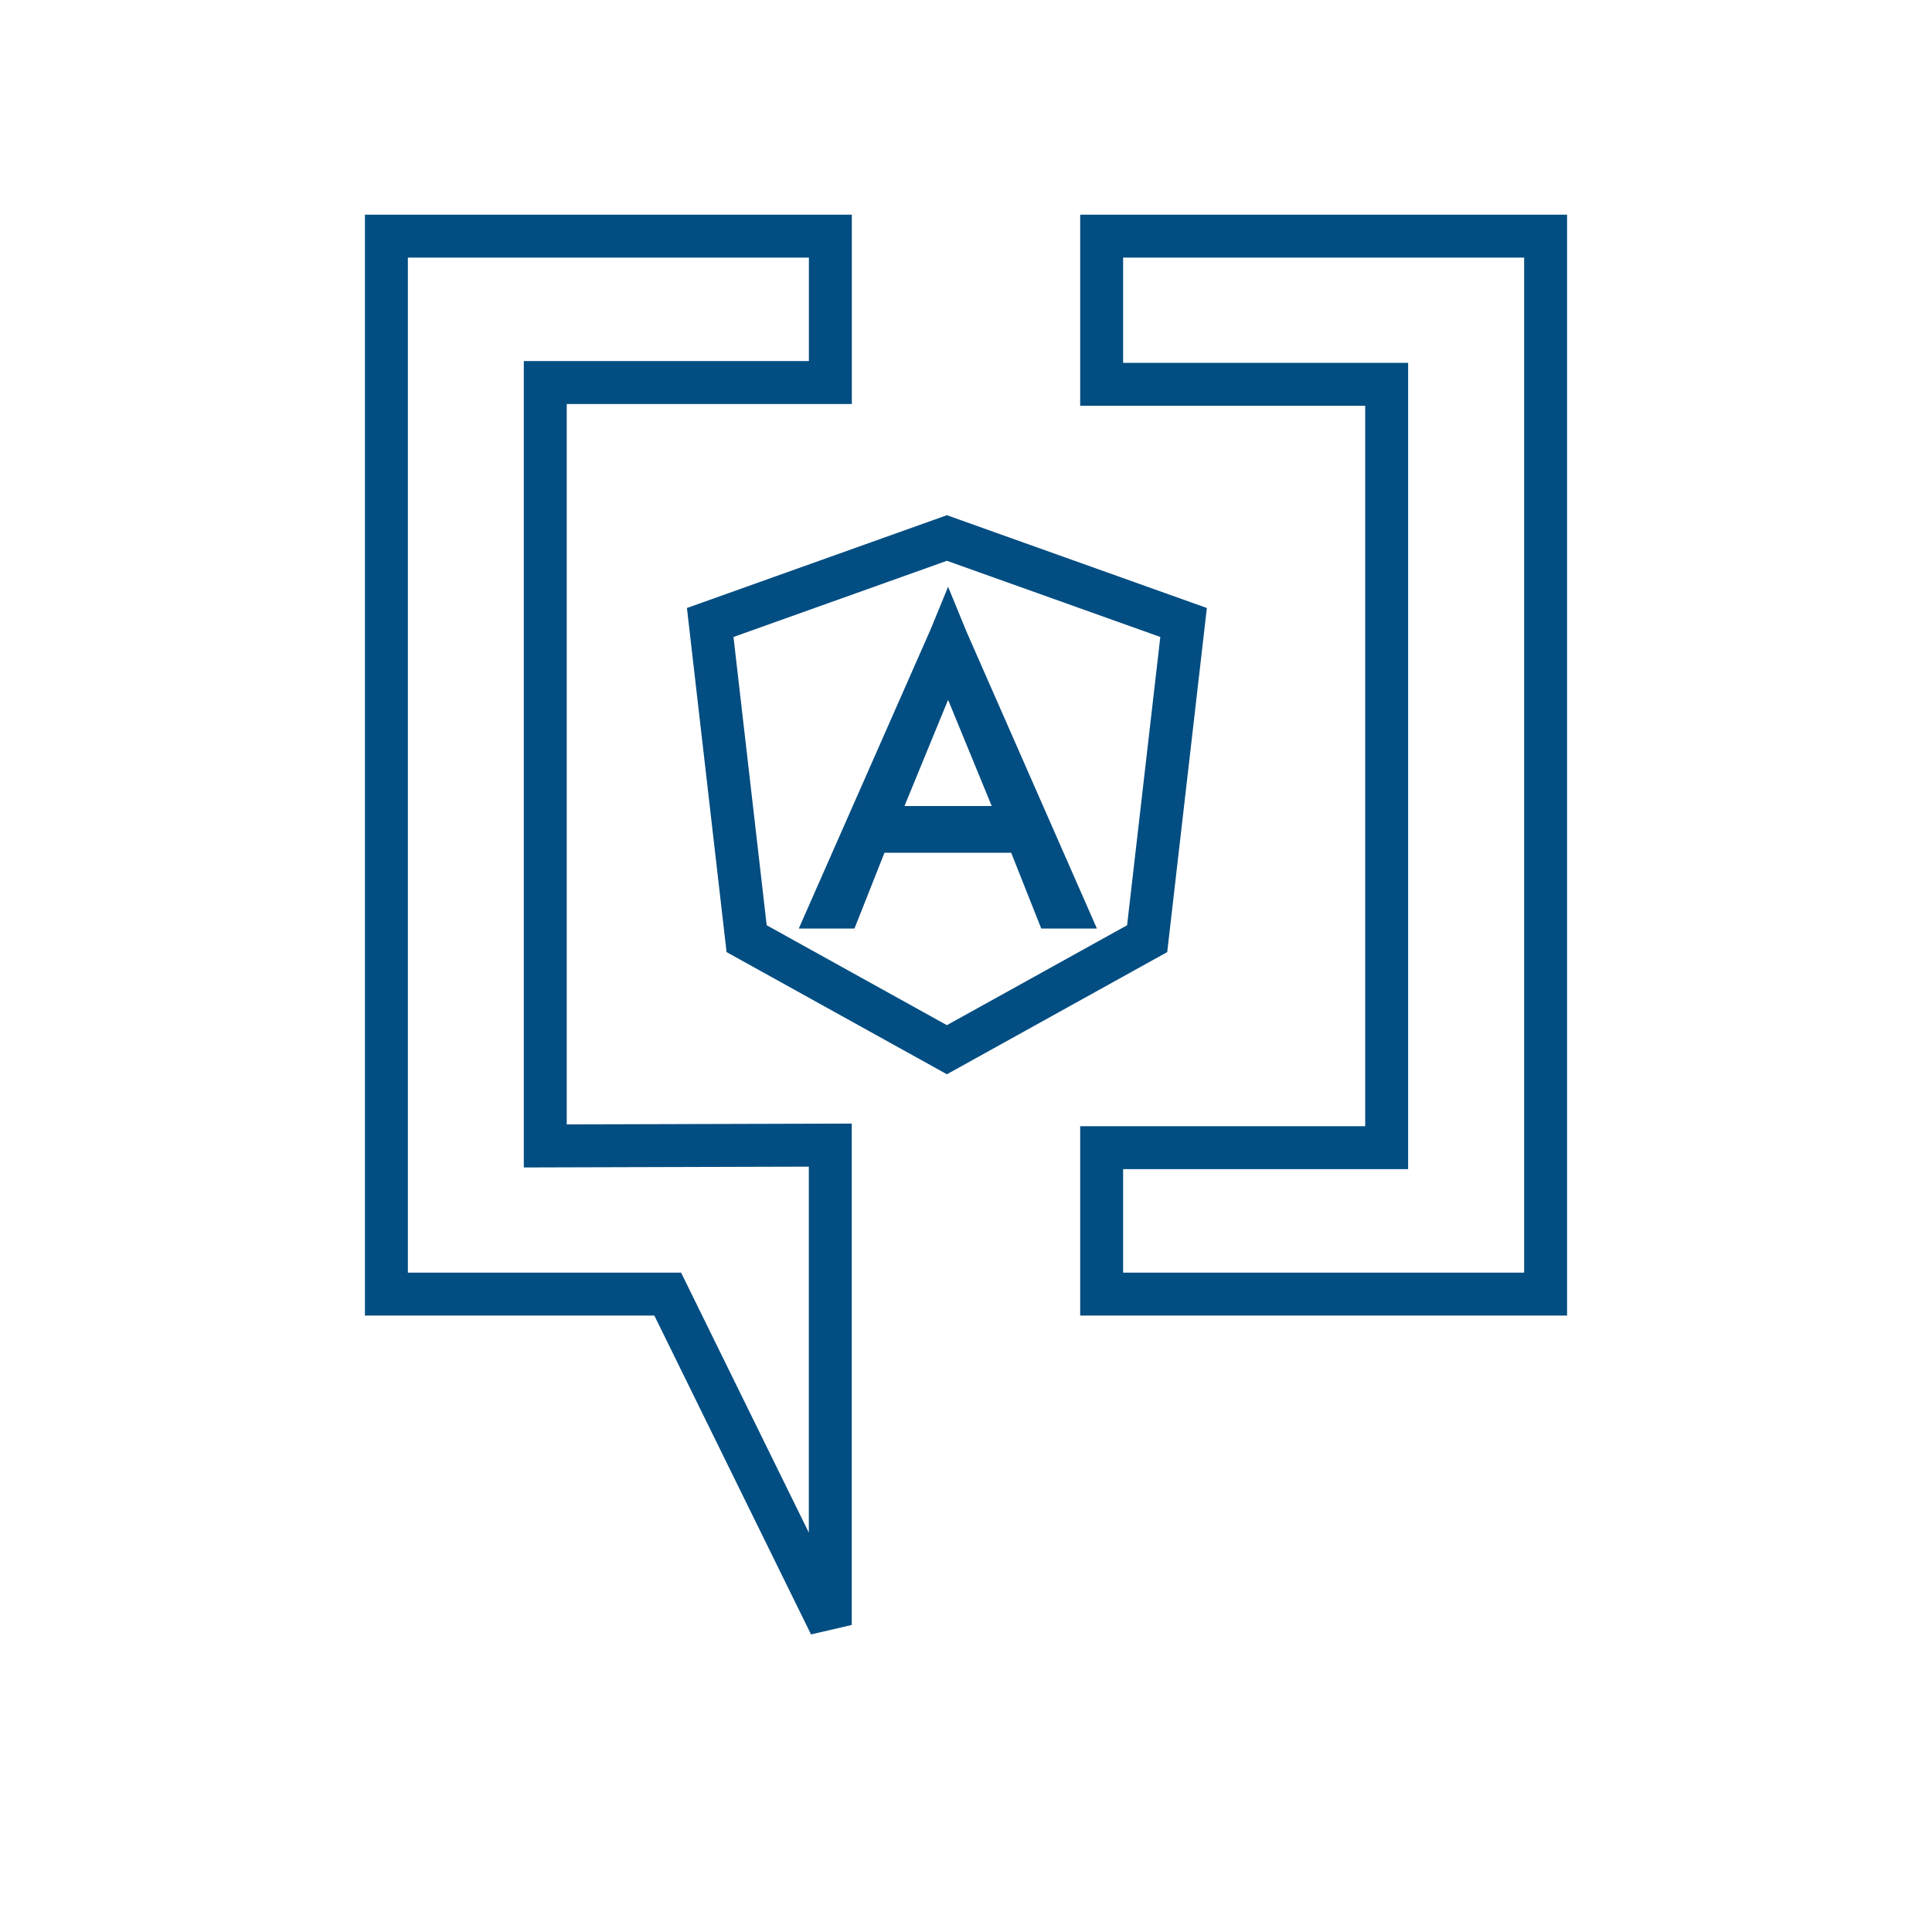 <svg width="90" height="90" viewBox="0 0 90 90" fill="none" xmlns="http://www.w3.org/2000/svg">
<path d="M63.596 17.902H51.319V11H72V60.284H51.319V53.464H63.596H64.596V52.464V18.902V17.902H63.596ZM25.401 52.379V53.382L26.404 53.379L38.678 53.344V75.697L31.379 60.843L31.105 60.284H30.482H18V11H38.681V17.82H26.401H25.401V18.82V52.379Z" stroke="#024D81" stroke-width="2"/>
<path d="M33.084 28.998L44.11 25.062L55.136 28.998L53.439 43.727L44.11 48.9L34.781 43.727L33.084 28.998Z" stroke="#024D81" stroke-width="2"/>
<path d="M41.202 38.724H40.522L40.272 39.356L39.124 42.256H38.743L44.164 29.955L49.567 42.256H49.185L48.035 39.356L47.785 38.724H47.106H41.202ZM45.091 32.221L44.166 29.968L43.241 32.221L41.209 37.167L40.642 38.547H42.134H46.197H47.689L47.123 37.167L45.091 32.221Z" fill="black" stroke="#024D81" stroke-width="2"/>
</svg>
